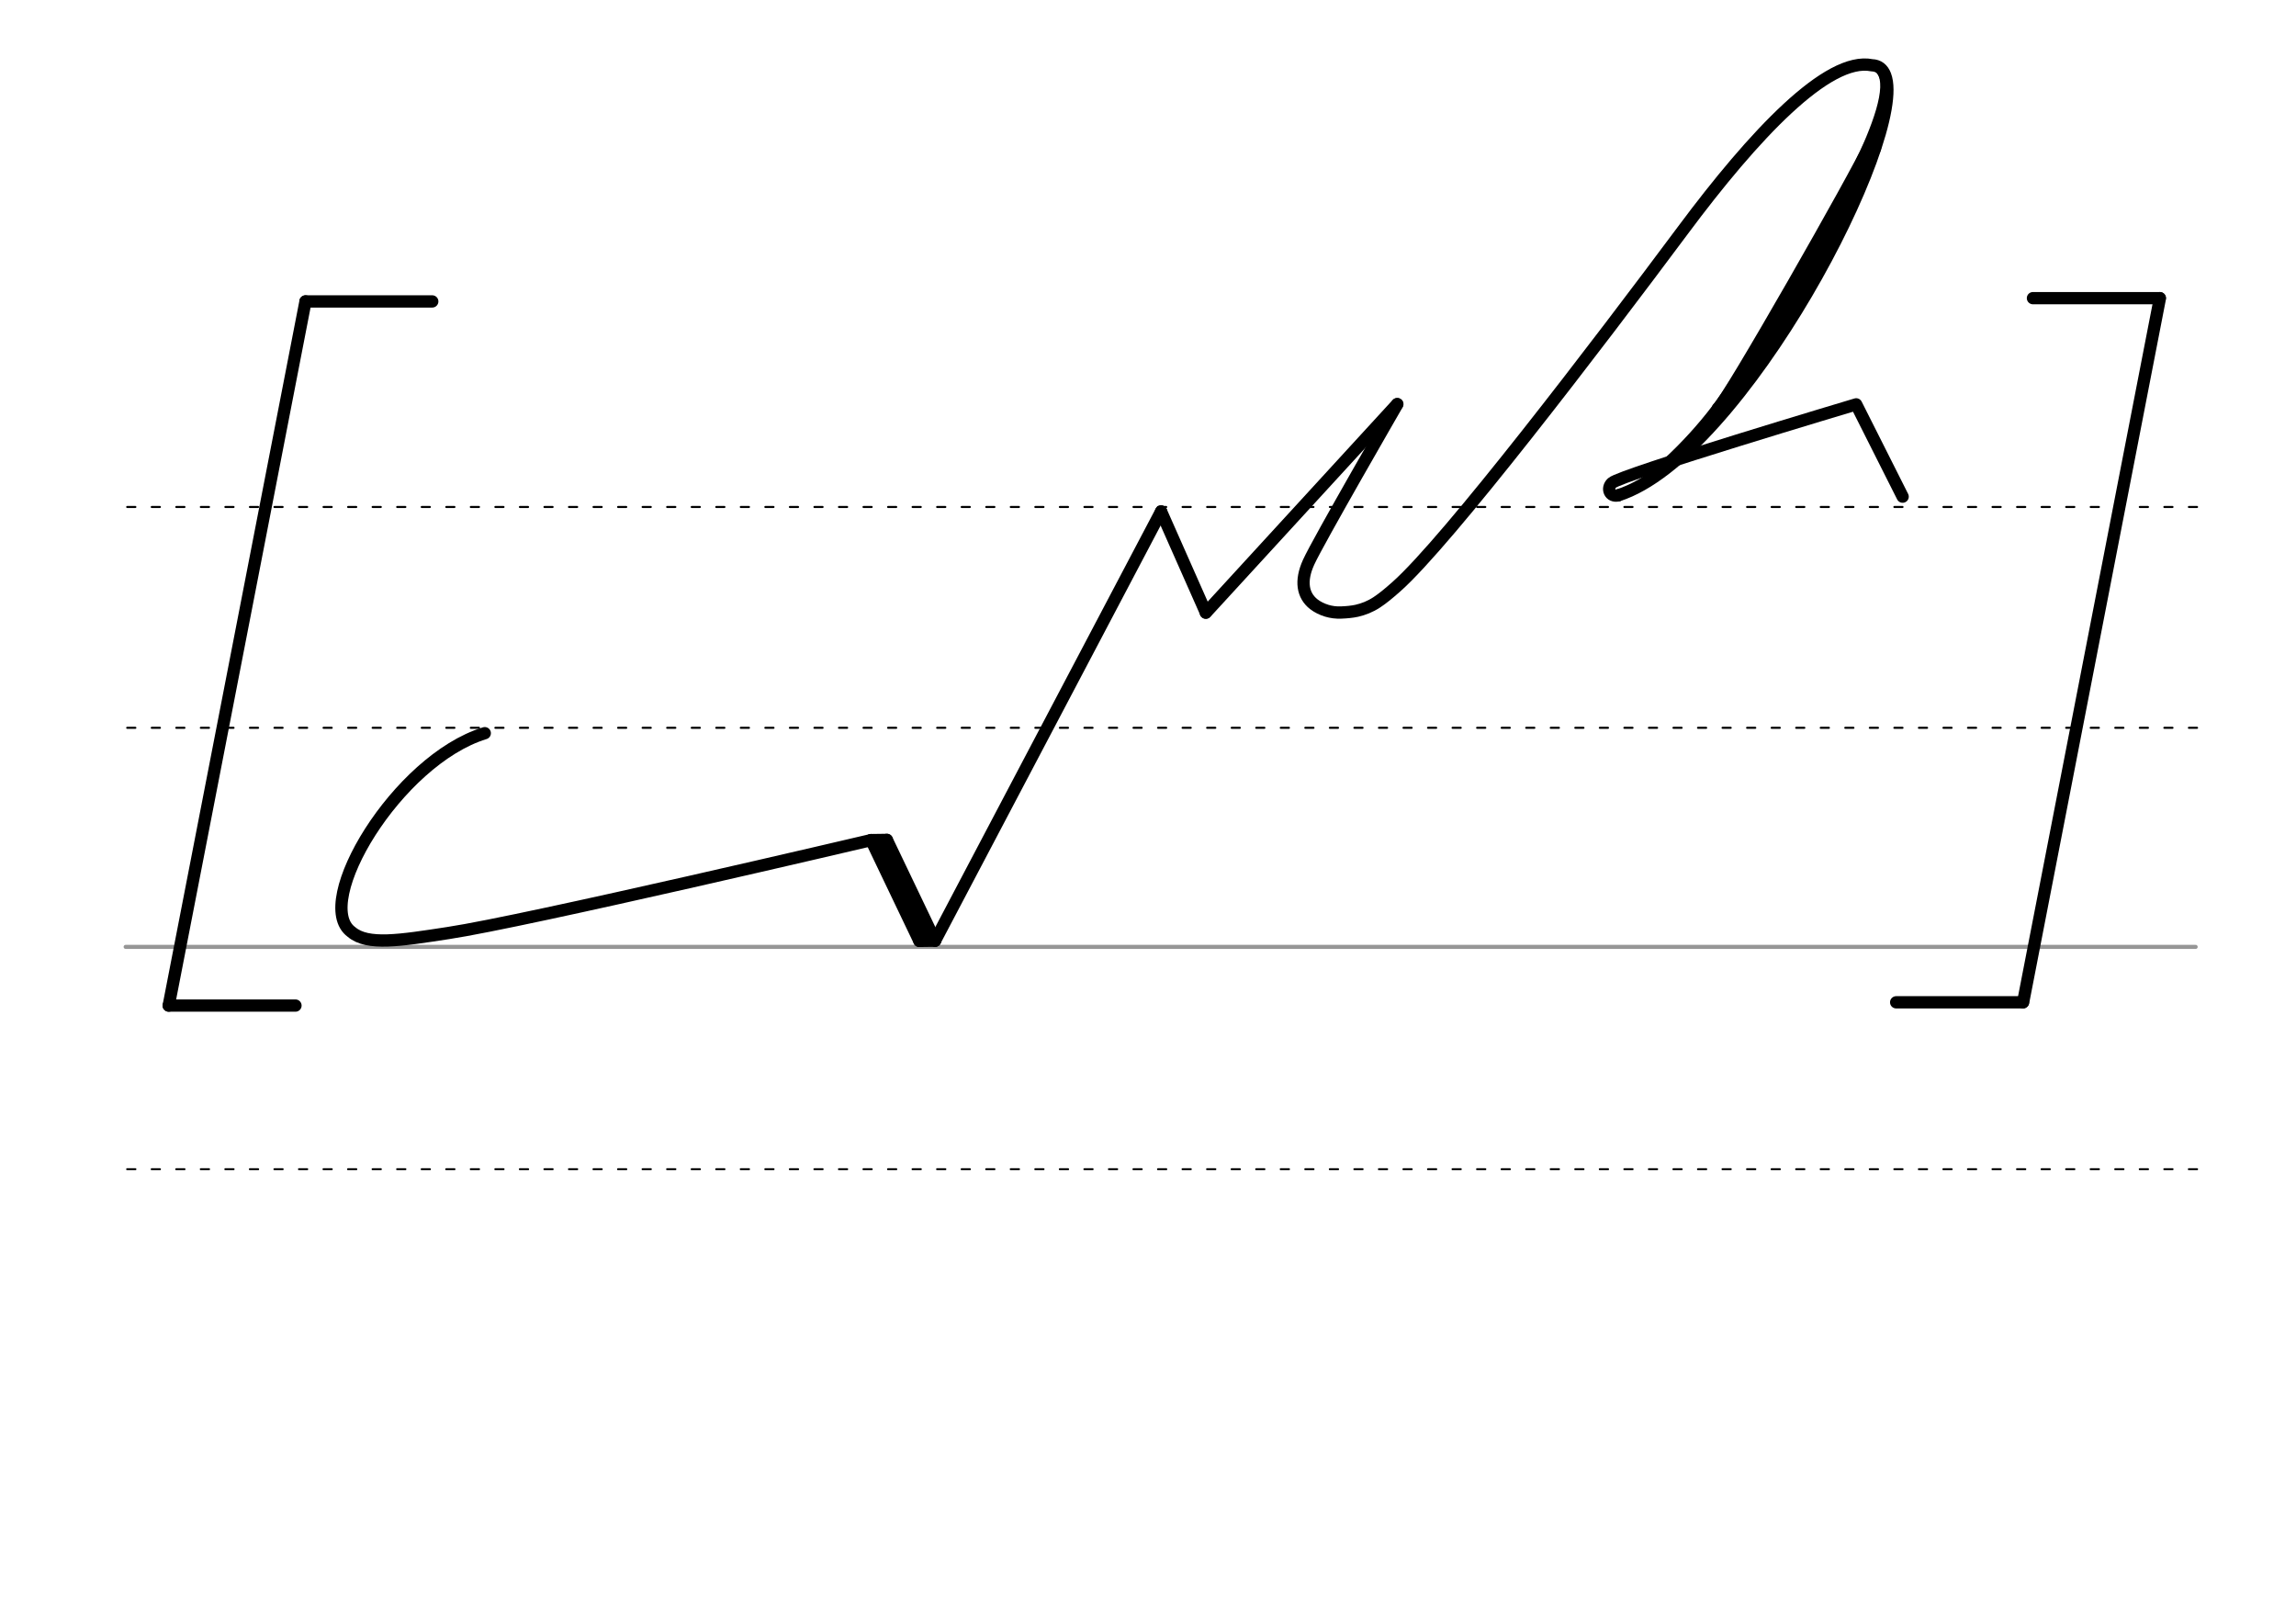 <svg height="210mm" viewBox="0 0 1052.4 744.1" width="297mm" xmlns="http://www.w3.org/2000/svg" xmlns:xlink="http://www.w3.org/1999/xlink">
 <linearGradient id="a" gradientUnits="userSpaceOnUse" x1="6525.545" x2="6149.672" y1="36928.09" y2="37482.008">
  <stop offset="0"/>
  <stop offset="1" stop-opacity="0"/>
 </linearGradient>
 <g stroke-linecap="round">
  <g fill="none" transform="translate(0 -308.268)">
   <path d="m57.6 742.2h948.8" stroke="#969696" stroke-width="1.875"/>
   <g stroke="#000" stroke-dasharray="3.75 7.5" stroke-miterlimit="2" stroke-width=".938">
    <path d="m58.3 844.1h948.8"/>
    <path d="m58.3 641.8h948.8"/>
    <path d="m58.3 540.6h948.8"/>
   </g>
  </g>
  <g stroke="#000">
   <g fill="none">
    <g stroke-width="5.625">
     <path d="m222.2 336c-40.3 12.4-79.3 77.9-61.1 91.1 7.4 6.3 22.1 3.9 44.3.5 35.4-5.3 193.9-42.6 193.9-42.6" stroke-linejoin="round"/>
     <path d="m532.2 234.4-103.6 196.7"/>
     <g stroke-linejoin="round">
      <path d="m532.2 234.4 20.5 46.3"/>
      <path d="m399.3 385 22.1 46.2"/>
      <path d="m406.5 384.9 22.1 46.2"/>
     </g>
     <path d="m399.3 385 7.2-.1"/>
     <path d="m403.3 386.3 21 43.9" stroke-linejoin="round"/>
     <path d="m421.4 431.2 7.2-.1"/>
    </g>
    <g stroke-linejoin="round">
     <path d="m741.7 227c-3.8.9-5.5-3.2-2.8-5.7 4.3-3.9 111.9-36 111.9-36l21.3 42.3" stroke-width="5.625"/>
     <path d="m640.5 185.2s-36.7 63.5-40.7 72.5c-3.9 8.6-2.7 15.2 2.4 19.2 1.7 1.3 3.7 2.3 6 3 2 .6 4.2.9 6.5.8 2.5-.1 4.9-.3 7.2-.8 3-.7 6-1.8 9.2-3.9 2.6-1.7 5.4-4 8.9-7.1 23.6-20.9 92-110.5 131.4-163.4 32.6-43.8 66.4-79.7 86.6-75.6 3 .1 5 1.7 6.1 4.6 10.7 27.9-65.8 174.3-122.4 192.5" stroke-width="5.625"/>
     <path d="m858 67.7c-4.4 10.5-65.2 117.4-69.4 120.2" stroke-width="8.437"/>
     <path d="m752.4 221.6c17.1-13.4 32.3-30.5 41.8-45.8" stroke-width="3.75"/>
     <path d="m848.8 91.1-42.1 71.6" stroke-width="5.625"/>
     <path d="m862.5 32.6c5.1 7.4-2.2 26.2-11.1 44.7" stroke-width="4.688"/>
     <path d="m552.7 280.8 87.7-95.6" stroke-width="5.625"/>
    </g>
   </g>
   <g stroke-width="5.625">
    <g fill="url(#a)" fill-rule="evenodd" transform="translate(-5298.371 -37022.67)">
     <path d="m5438.4 37160.8-62.7 322.7"/>
     <g stroke-linejoin="round">
      <path d="m5438.4 37160.8h58.1"/>
      <path d="m5375.7 37483.5h58.1"/>
     </g>
    </g>
    <g fill="none" transform="translate(-5222.372 -37022.67)">
     <path d="m6212.4 37159.3-62.7 322.7"/>
     <g stroke-linejoin="round">
      <path d="m6154.2 37159.3h58.1"/>
      <path d="m6091.5 37482h58.1"/>
     </g>
    </g>
   </g>
  </g>
 </g>
</svg>
